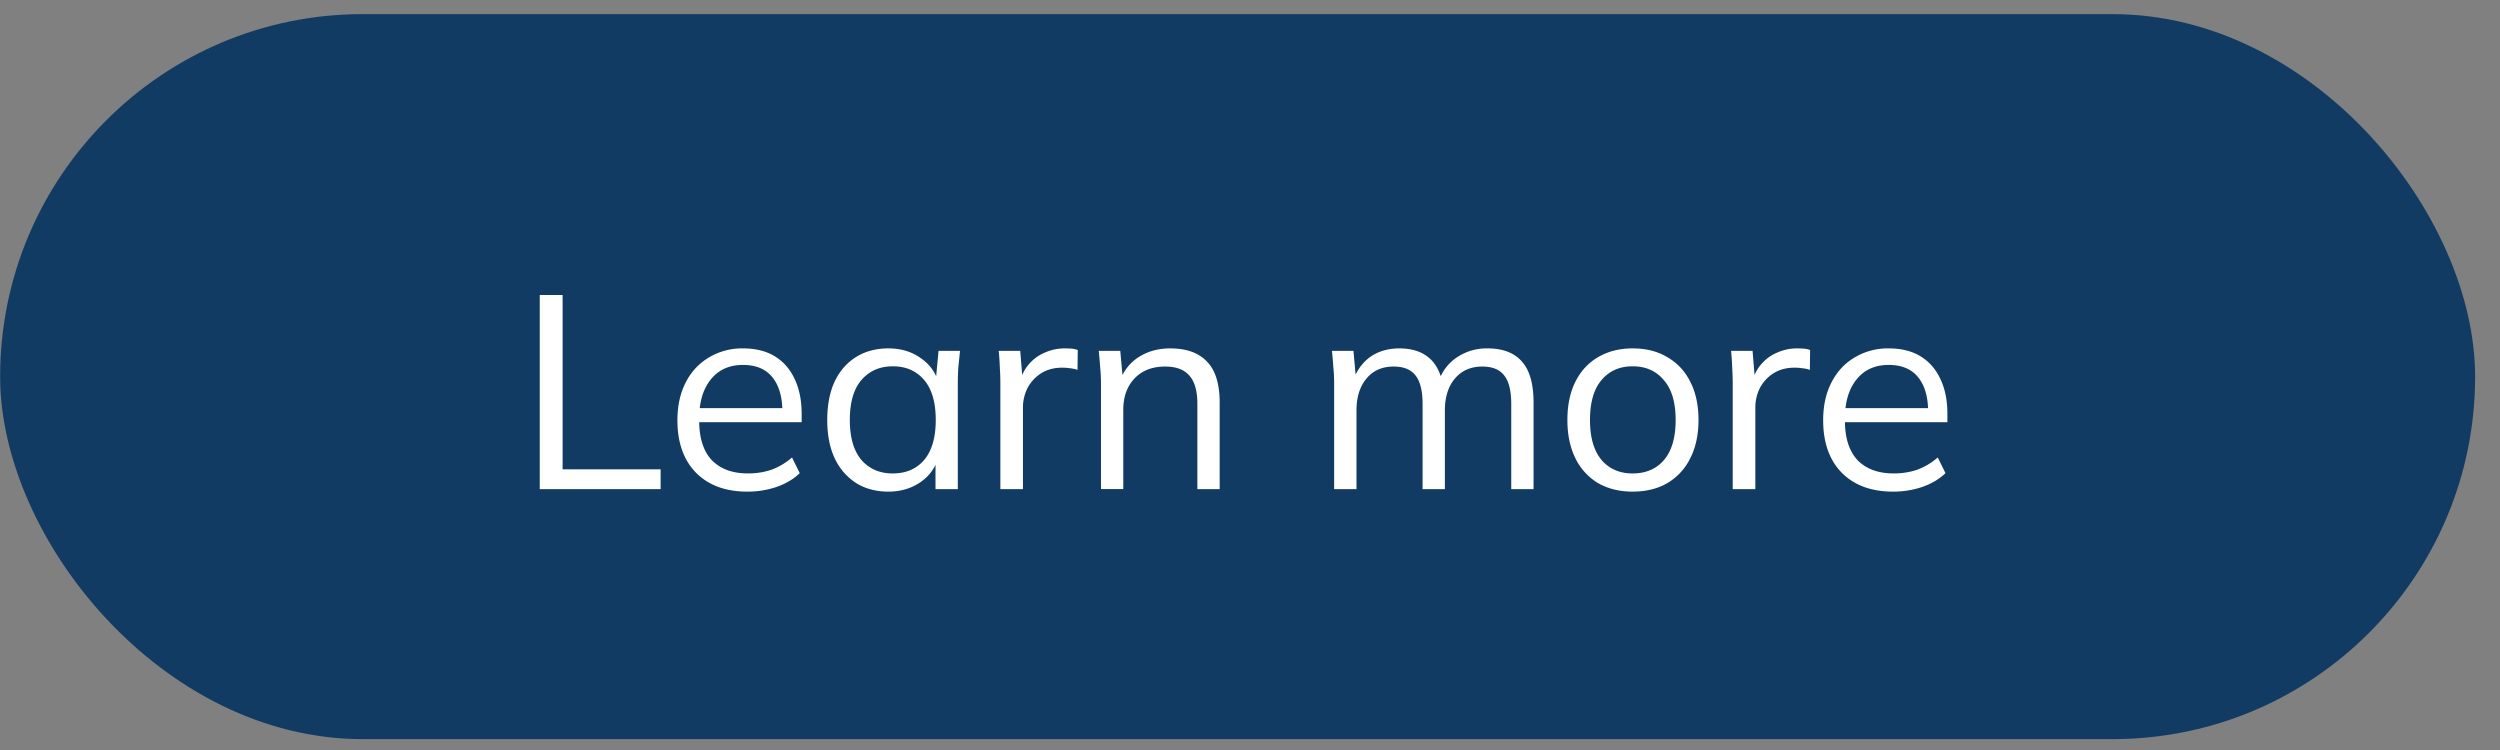 <svg width="100" height="30" viewBox="0 0 100 30" fill="none" xmlns="http://www.w3.org/2000/svg"><rect x="0" y="0" width="100" height="30" fill="#808080" stroke="none"/><rect x=".005" y=".565" width="99" height="29" rx="14.5" fill="#123B63"/><path d="M21.59 19.565V11.8h.914v6.973h3.921v.793H21.59zm8.306.1c-.867 0-1.55-.25-2.049-.75-.5-.506-.75-1.208-.75-2.104 0-.58.111-1.083.331-1.509a2.4 2.4 0 01.926-1.002 2.567 2.567 0 011.366-.364c.507 0 .933.107 1.278.32.345.212.61.517.793.914.183.389.275.852.275 1.388v.33h-4.285v-.562h3.701l-.187.144c0-.588-.132-1.047-.397-1.377-.264-.33-.657-.496-1.178-.496-.551 0-.98.195-1.29.584-.308.382-.462.9-.462 1.553v.1c0 .69.17 1.215.507 1.575.345.352.826.528 1.443.528.33 0 .639-.047.925-.143a2.6 2.6 0 00.838-.496l.308.628c-.242.235-.55.419-.925.551a3.604 3.604 0 01-1.168.188zm5.64 0c-.492 0-.922-.114-1.29-.342a2.367 2.367 0 01-.858-.992c-.199-.425-.298-.936-.298-1.53 0-.603.1-1.117.298-1.543.205-.426.492-.753.859-.98.367-.228.797-.342 1.289-.342.5 0 .929.129 1.289.386.367.25.61.59.727 1.024h-.133l.122-1.31h.859l-.066.65a9.12 9.12 0 00-.022.627v4.252h-.892v-1.3h.12c-.117.434-.36.775-.726 1.025-.368.25-.794.375-1.278.375zm.176-.728c.529 0 .947-.18 1.256-.54.308-.367.462-.9.462-1.597 0-.705-.154-1.237-.462-1.597-.309-.367-.727-.551-1.256-.551-.521 0-.94.184-1.256.55-.308.36-.463.893-.463 1.598 0 .698.155 1.23.463 1.598.316.36.735.54 1.256.54zm4.303.628v-4.197c0-.22-.007-.444-.022-.672a9.352 9.352 0 00-.044-.66h.86l.11 1.343-.155.011c.074-.33.202-.602.386-.815.183-.213.4-.371.65-.474.25-.11.51-.165.782-.165.11 0 .206.004.286.011a.835.835 0 01.243.055l-.011.793a1.298 1.298 0 00-.309-.066 1.909 1.909 0 00-.308-.022c-.323 0-.606.077-.848.231a1.554 1.554 0 00-.54.595c-.118.243-.177.5-.177.772v3.26h-.903zm4.024 0v-4.252a6.11 6.11 0 00-.033-.628c-.015-.22-.033-.437-.055-.65h.86l.11 1.212h-.133c.162-.426.419-.75.771-.97.36-.227.775-.341 1.245-.341.654 0 1.146.176 1.476.529.338.345.507.892.507 1.641v3.46h-.892V16.16c0-.521-.107-.9-.32-1.134-.205-.243-.528-.364-.97-.364-.513 0-.92.158-1.222.474-.301.316-.452.738-.452 1.267v3.161h-.892zm9.327 0v-4.252a6.11 6.11 0 00-.033-.628c-.014-.22-.033-.437-.055-.65h.86l.11 1.212h-.133c.147-.419.379-.742.694-.97.324-.227.713-.341 1.168-.341.463 0 .838.11 1.124.33.294.22.492.562.595 1.025h-.165c.14-.419.385-.75.738-.992a2.125 2.125 0 011.233-.363c.61 0 1.07.176 1.377.529.309.345.463.892.463 1.641v3.46h-.892V16.16c0-.521-.092-.9-.276-1.134-.183-.243-.477-.364-.88-.364-.463 0-.83.162-1.102.485-.265.316-.397.742-.397 1.278v3.14h-.892V16.16c0-.521-.092-.9-.276-1.134-.183-.243-.477-.364-.881-.364-.463 0-.826.162-1.09.485-.265.316-.397.742-.397 1.278v3.14h-.893zm11.941.1c-.529 0-.991-.114-1.388-.342a2.364 2.364 0 01-.903-.992c-.213-.433-.32-.943-.32-1.53 0-.596.107-1.106.32-1.532.213-.426.514-.753.903-.98.397-.236.86-.353 1.388-.353.536 0 1 .117 1.388.353.397.227.702.554.915.98.22.426.33.936.33 1.531 0 .588-.11 1.098-.33 1.531a2.343 2.343 0 01-.915.992c-.389.228-.852.341-1.388.341zm0-.728c.53 0 .948-.18 1.256-.54.309-.367.463-.9.463-1.597 0-.705-.158-1.237-.474-1.597-.308-.367-.723-.551-1.245-.551-.521 0-.936.184-1.245.55-.308.36-.462.893-.462 1.598 0 .698.154 1.23.462 1.598.309.36.724.54 1.245.54zm4.002.628v-4.197c0-.22-.007-.444-.022-.672a9.35 9.35 0 00-.044-.66h.86l.11 1.343-.154.011c.073-.33.201-.602.385-.815.184-.213.4-.371.65-.474.25-.11.51-.165.782-.165.11 0 .206.004.287.011a.834.834 0 01.242.055l-.011.793a1.3 1.3 0 00-.309-.066 1.907 1.907 0 00-.308-.022c-.323 0-.606.077-.848.231a1.554 1.554 0 00-.54.595c-.117.243-.176.5-.176.772v3.26h-.904zm6.417.1c-.867 0-1.55-.25-2.05-.75-.499-.506-.749-1.208-.749-2.104 0-.58.11-1.083.33-1.509.221-.433.53-.768.926-1.002a2.567 2.567 0 011.366-.364c.507 0 .933.107 1.278.32.345.212.61.517.793.914.184.389.276.852.276 1.388v.33H73.61v-.562h3.702l-.187.144c0-.588-.133-1.047-.397-1.377-.264-.33-.657-.496-1.179-.496-.55 0-.98.195-1.289.584-.308.382-.462.9-.462 1.553v.1c0 .69.169 1.215.507 1.575.345.352.826.528 1.443.528.33 0 .638-.047.925-.143a2.6 2.6 0 00.837-.496l.309.628c-.243.235-.551.419-.926.551a3.604 3.604 0 01-1.167.188z" fill="#fff"/></svg>